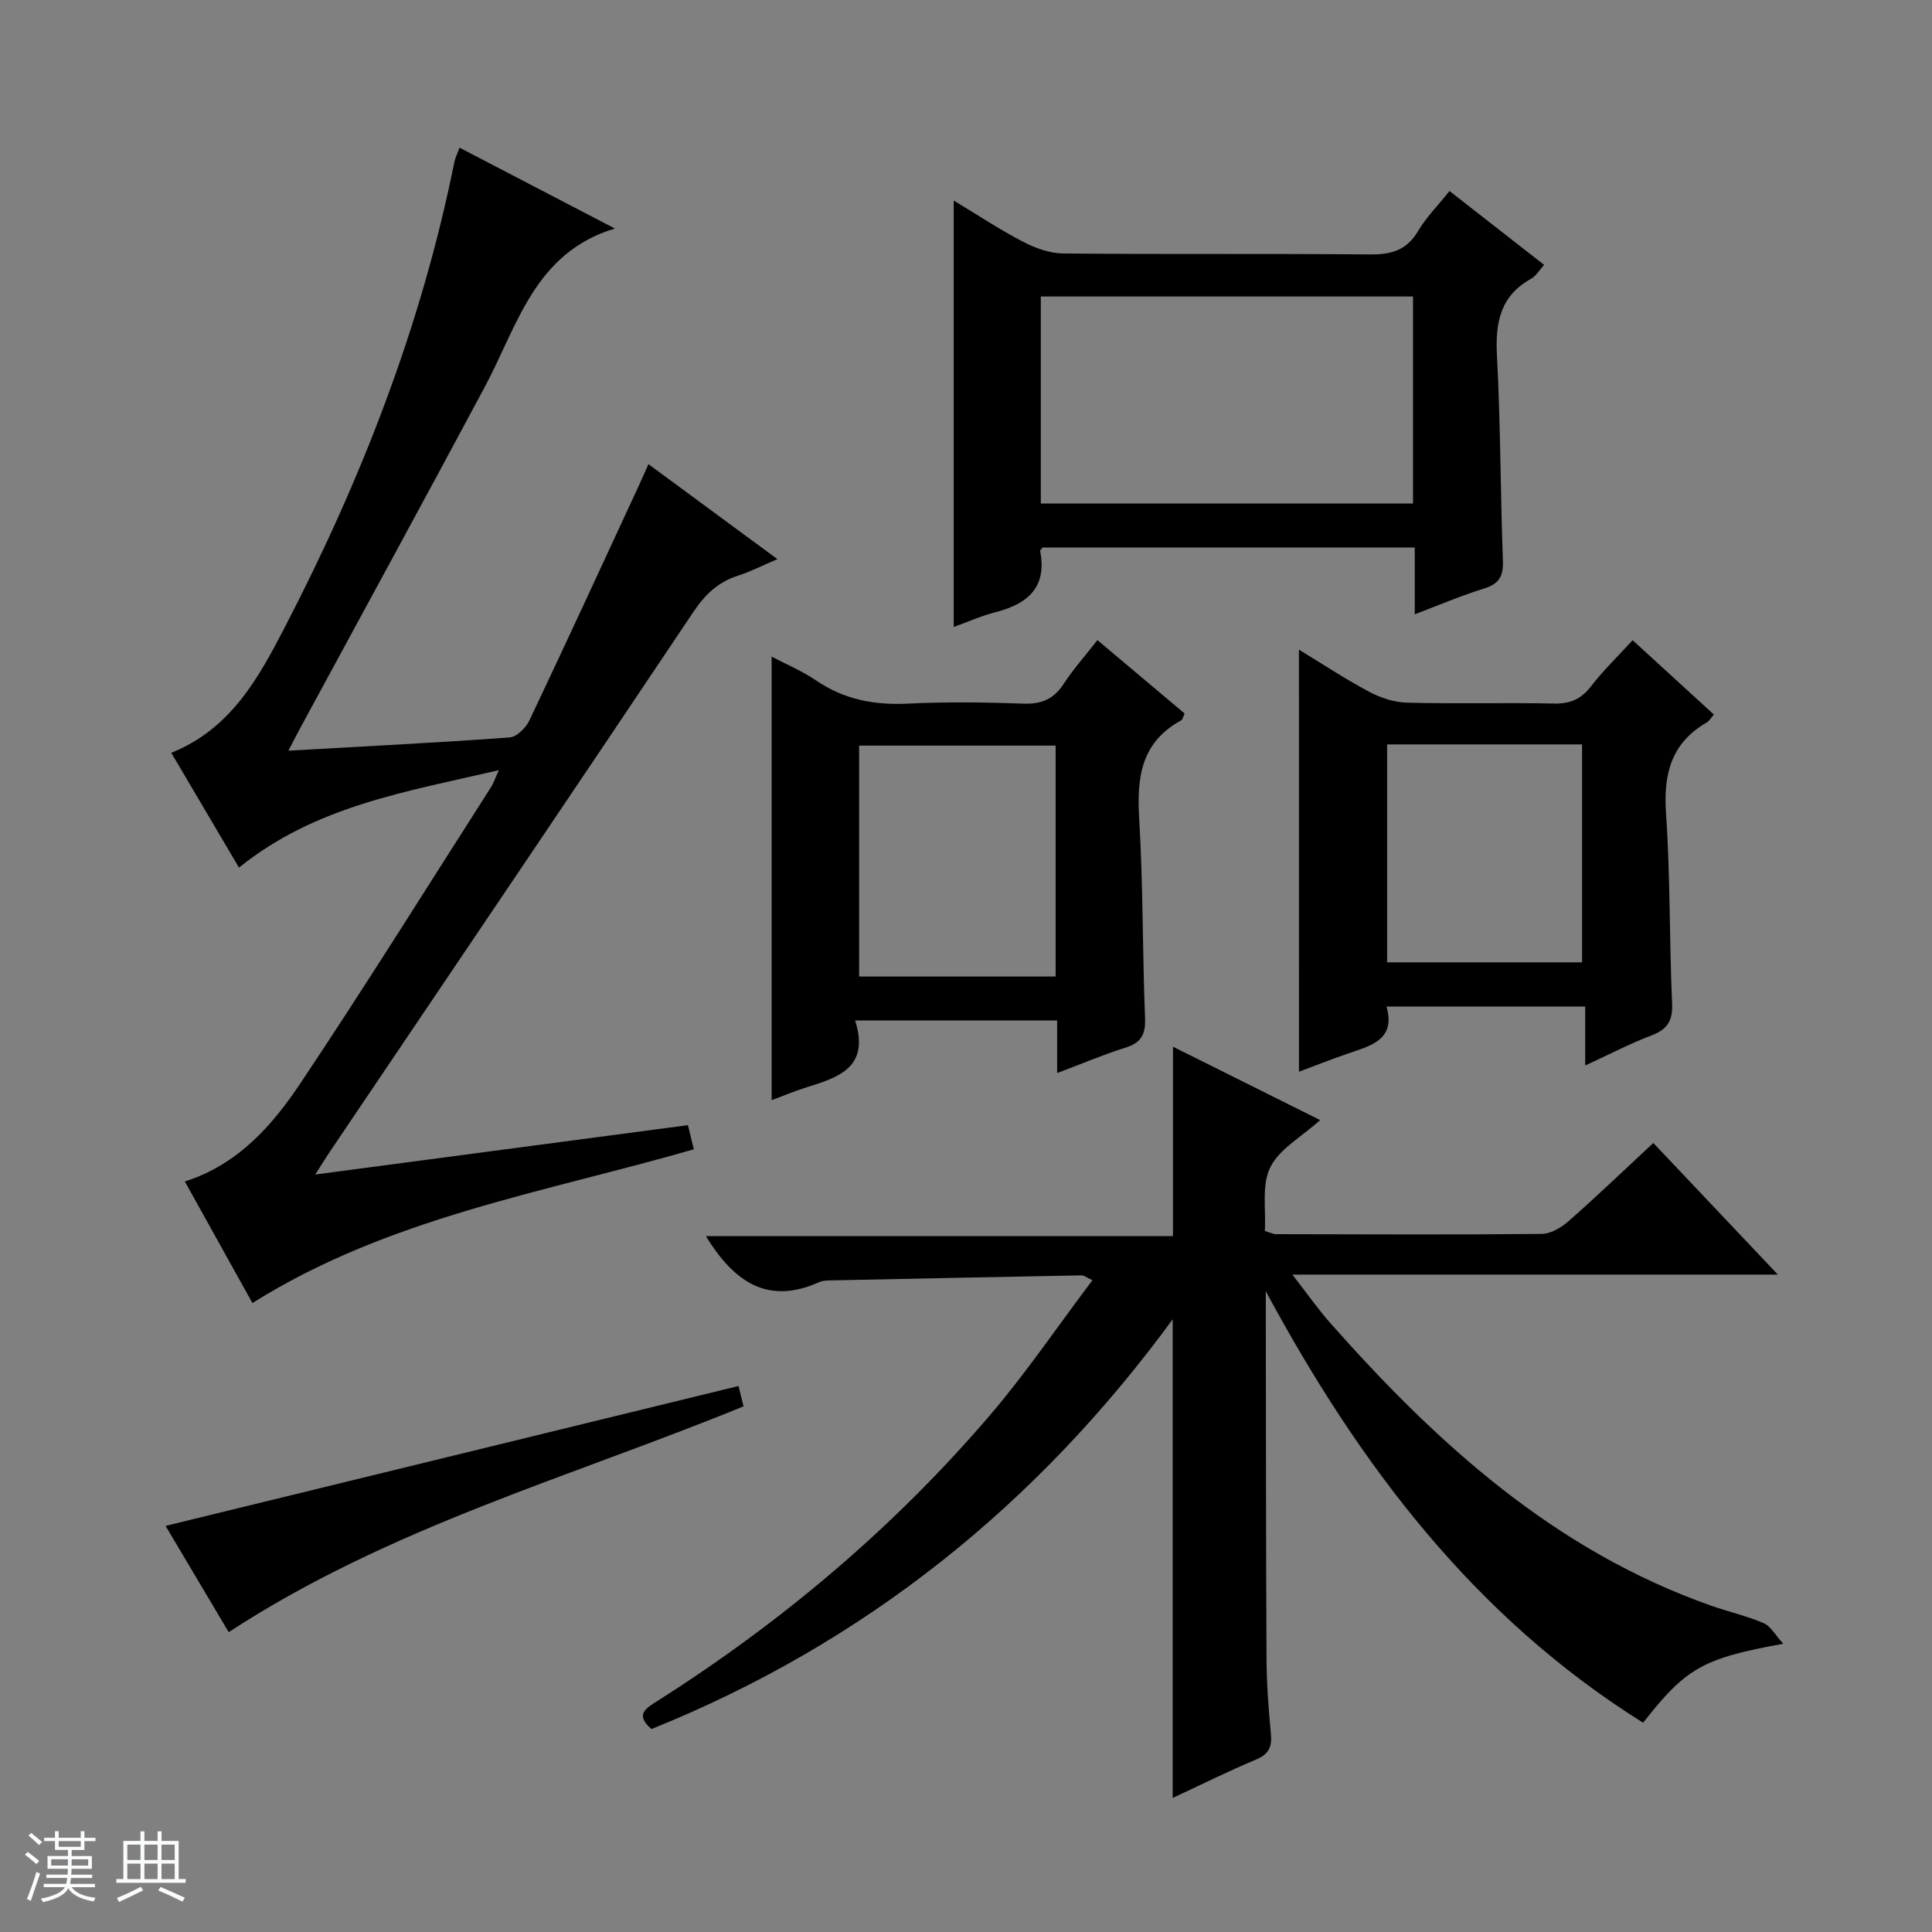 <svg enable-background="new 0 0 400 400" viewBox="0 0 400 400" xmlns="http://www.w3.org/2000/svg"><rect x="0" y="0" width="400" height="400" fill="#808080" stroke="none"/><path d="m5.17 384 .56-.58c.85.61 1.65 1.24 2.4 1.87l-.59.64c-.84-.73-1.63-1.38-2.37-1.93m1.22 9.53-.82-.34c.71-1.76 1.37-3.64 1.98-5.63.24.13.5.25.76.36-.6 1.67-1.24 3.54-1.92 5.61m-.5-13.5.57-.54c.56.44 1.31 1.06 2.26 1.87l-.64.64c-.68-.66-1.41-1.32-2.19-1.97m3.25.46h2.24v-1.36h.77v1.36h4.57v-1.36h.76v1.36h2.28v.69h-2.28v1.84h-2.64v1.26h4.18v2.64h-4.21c0 .45-.02.86-.05 1.21h4.32v.69h-4.38c-.04.34-.1.75-.19 1.22h5.15v.69h-4.82c.87 1.19 2.51 1.92 4.93 2.19-.17.31-.3.57-.37.76-2.77-.49-4.52-1.41-5.26-2.76-.56 1.26-2.3 2.23-5.24 2.9-.12-.24-.26-.48-.43-.72 2.73-.55 4.38-1.34 4.96-2.38h-4.38v-.69h4.65c.1-.38.17-.79.21-1.22h-4.32v-.69h4.4c.03-.34.05-.75.05-1.21h-4.2v-2.64h4.23v-1.26h-2.69v-1.84h-2.24zm1.46 4.46v1.29h3.45c.01-.4.02-.57.01-.53v-.32-.45h-3.46zm1.55-2.59h4.57v-1.19h-4.57zm6.11 2.59h-3.42v.77c-.01.19-.01.37-.02.53h3.44z" fill="#fafbfc"/><path d="m32.63 379.16h.82v1.98h3.54v7.89h1.46v.78h-14.37v-.78h1.46v-7.89h3.54v-1.98h.82v1.98h2.73zm-3.49 11.48.5.73c-1.61.82-3.28 1.63-5 2.41-.13-.27-.28-.55-.44-.82 1.75-.72 3.4-1.49 4.94-2.32m-2.78-5.55h2.73v-3.18h-2.73zm0 3.95h2.73v-3.2h-2.73zm3.54-3.95h2.73v-3.18h-2.73zm0 3.95h2.73v-3.2h-2.73zm7.89 4.68c-1.84-.92-3.51-1.7-5.02-2.32l.45-.73c1.89.8 3.57 1.55 5.04 2.23zm-1.62-11.81h-2.73v3.18h2.73zm-2.73 7.13h2.73v-3.2h-2.73v3.19z" fill="#fafbfc"/><g fill="#000001"><path d="m262.07 267.34v3.75c.04 24.16.02 48.33.15 72.49.03 5.15.43 10.3.91 15.43.25 2.71-.47 4.21-3.13 5.31-5.79 2.42-11.41 5.23-17.21 7.93 0-33 0-65.62 0-99.1-28.21 38.54-63.87 67.1-107.91 84.83-3.52-3.01-1.09-4.34 1.29-5.85 25.75-16.35 48.86-35.85 68.7-59.02 7.53-8.79 14.06-18.45 21.31-28.06-1.4-.66-1.79-1-2.18-1-17.14.32-34.28.67-51.42 1.03-.99.02-2.09-.02-2.96.37-10.77 4.85-17.75-.18-23.47-9.52h96.7c0-13.36 0-26.03 0-39.22 9.78 4.87 19.76 9.85 30.47 15.19-3.88 3.5-8.45 5.98-10.33 9.79-1.81 3.67-.86 8.71-1.12 13.16 1.1.33 1.72.67 2.34.67 18.33.04 36.66.13 55-.05 1.88-.02 4.06-1.33 5.56-2.65 5.86-5.16 11.5-10.57 17.53-16.18 8.51 8.99 16.78 17.73 25.79 27.25-33.82 0-66.53 0-100.52 0 3.07 3.94 5.3 7.14 7.86 10.04 22.17 25.05 46.55 47.16 78.88 58.52 3.6 1.26 7.36 2.12 10.85 3.61 1.44.61 2.36 2.42 4.05 4.26-16.68 3.03-20.14 5.01-29.02 16.35-35-21.88-58.78-53.43-78.12-89.33z"/><path d="m103.29 159.45c-19.16 4.48-37.95 7.37-53.81 20.18-4.72-8-9.3-15.77-14.02-23.77 12.26-4.91 18.02-15.42 23.41-25.81 15.9-30.63 28.38-62.58 35.21-96.55.16-.78.55-1.52 1.07-2.92 10.8 5.62 21.33 11.1 32.15 16.73-16.62 5.01-20.15 20.11-26.89 32.72-12.69 23.73-25.6 47.35-38.42 71.02-.68 1.26-1.32 2.54-2.27 4.37 15.72-.89 30.77-1.65 45.8-2.74 1.46-.11 3.35-1.98 4.07-3.49 7.62-16.05 15.05-32.19 22.52-48.31.69-1.48 1.34-2.98 2.15-4.78 8.85 6.52 17.4 12.81 26.69 19.66-3.12 1.33-5.54 2.59-8.1 3.4-4.17 1.32-6.88 3.93-9.33 7.59-24.98 37.32-50.15 74.51-75.26 111.75-.8 1.19-1.55 2.42-2.99 4.67 26.32-3.48 51.55-6.83 77.16-10.22.41 1.67.77 3.19 1.22 5-31.08 8.97-63.23 14.14-91.39 31.83-4.56-8.21-9.21-16.57-13.99-25.17 10.96-3.49 18.05-11.53 23.93-20.33 13.49-20.19 26.34-40.8 39.43-61.26.53-.81.83-1.76 1.66-3.57z"/><path d="m292.91 127.18c0-4.91 0-9.2 0-13.83-25.87 0-51.44 0-77.03 0-.17.23-.56.53-.52.75 1.46 7.62-2.7 10.98-9.36 12.68-2.87.73-5.6 1.97-8.54 3.03 0-29.37 0-58.51 0-88.29 4.86 2.93 9.49 6.01 14.4 8.56 2.52 1.32 5.53 2.38 8.32 2.4 21.15.2 42.31 0 63.47.2 4.39.04 7.58-.85 9.93-4.82 1.67-2.83 4.06-5.23 6.53-8.31 6.48 5.06 12.84 10.03 19.58 15.29-1 1.09-1.66 2.3-2.69 2.87-6.44 3.57-7.43 9.14-7.07 15.97.75 14.12.71 28.27 1.23 42.41.12 3.22-.8 4.8-3.9 5.76-4.7 1.45-9.26 3.41-14.35 5.33zm-.36-22.93c0-14.56 0-28.78 0-42.86-25.94 0-51.51 0-77.06 0v42.86z"/><path d="m177.04 211.28c3.08 9.65-3.34 11.76-9.94 13.8-2.51.78-4.95 1.81-7.34 2.7 0-30.59 0-61.02 0-91.83 2.94 1.55 6.31 2.96 9.27 4.97 5.78 3.93 12 5.09 18.89 4.76 7.97-.39 15.99-.29 23.97 0 3.75.13 6.28-.94 8.33-4.09 1.98-3.04 4.43-5.78 6.99-9.06 6.17 5.19 12.08 10.16 18.04 15.18-.29.63-.38 1.26-.71 1.44-8.23 4.48-9.2 11.71-8.69 20.22.83 13.77.67 27.6 1.22 41.39.14 3.42-.8 5.13-4.07 6.15-4.56 1.43-8.99 3.32-14.13 5.26 0-3.88 0-7.26 0-10.9-13.96.01-27.38.01-41.83.01zm41.52-56.91c-13.76 0-27.26 0-40.69 0v47.81h40.69c0-16.15 0-31.89 0-47.81z"/><path d="m268.93 134.5c4.63 2.81 9.45 6.01 14.53 8.72 2.37 1.27 5.21 2.19 7.87 2.26 10.15.26 20.31-.03 30.47.18 3.34.07 5.58-.95 7.61-3.58 2.52-3.26 5.51-6.15 8.61-9.53 5.6 5.12 11.07 10.12 16.81 15.38-.62.73-.93 1.33-1.42 1.62-7.38 4.24-9.04 10.66-8.48 18.81.9 13.09.68 26.26 1.26 39.38.16 3.63-.98 5.38-4.29 6.64-4.45 1.69-8.7 3.92-13.7 6.22 0-4.4 0-8.11 0-12.21-13.86 0-27.23 0-41.14 0 1.94 6.88-3.18 8.08-7.91 9.71-3.57 1.23-7.09 2.62-10.21 3.79-.01-29.17-.01-58.18-.01-87.39zm18.26 19.62v45.12h40.36c0-15.24 0-30.13 0-45.12-13.54 0-26.68 0-40.36 0z"/><path d="m152.9 286.96c.26 1.06.65 2.63 1.04 4.21-35.82 14.67-73.34 25.01-106.59 46.75-4.11-6.92-8.56-14.4-13.07-22 39.45-9.63 78.81-19.24 118.62-28.96z"/></g></svg>